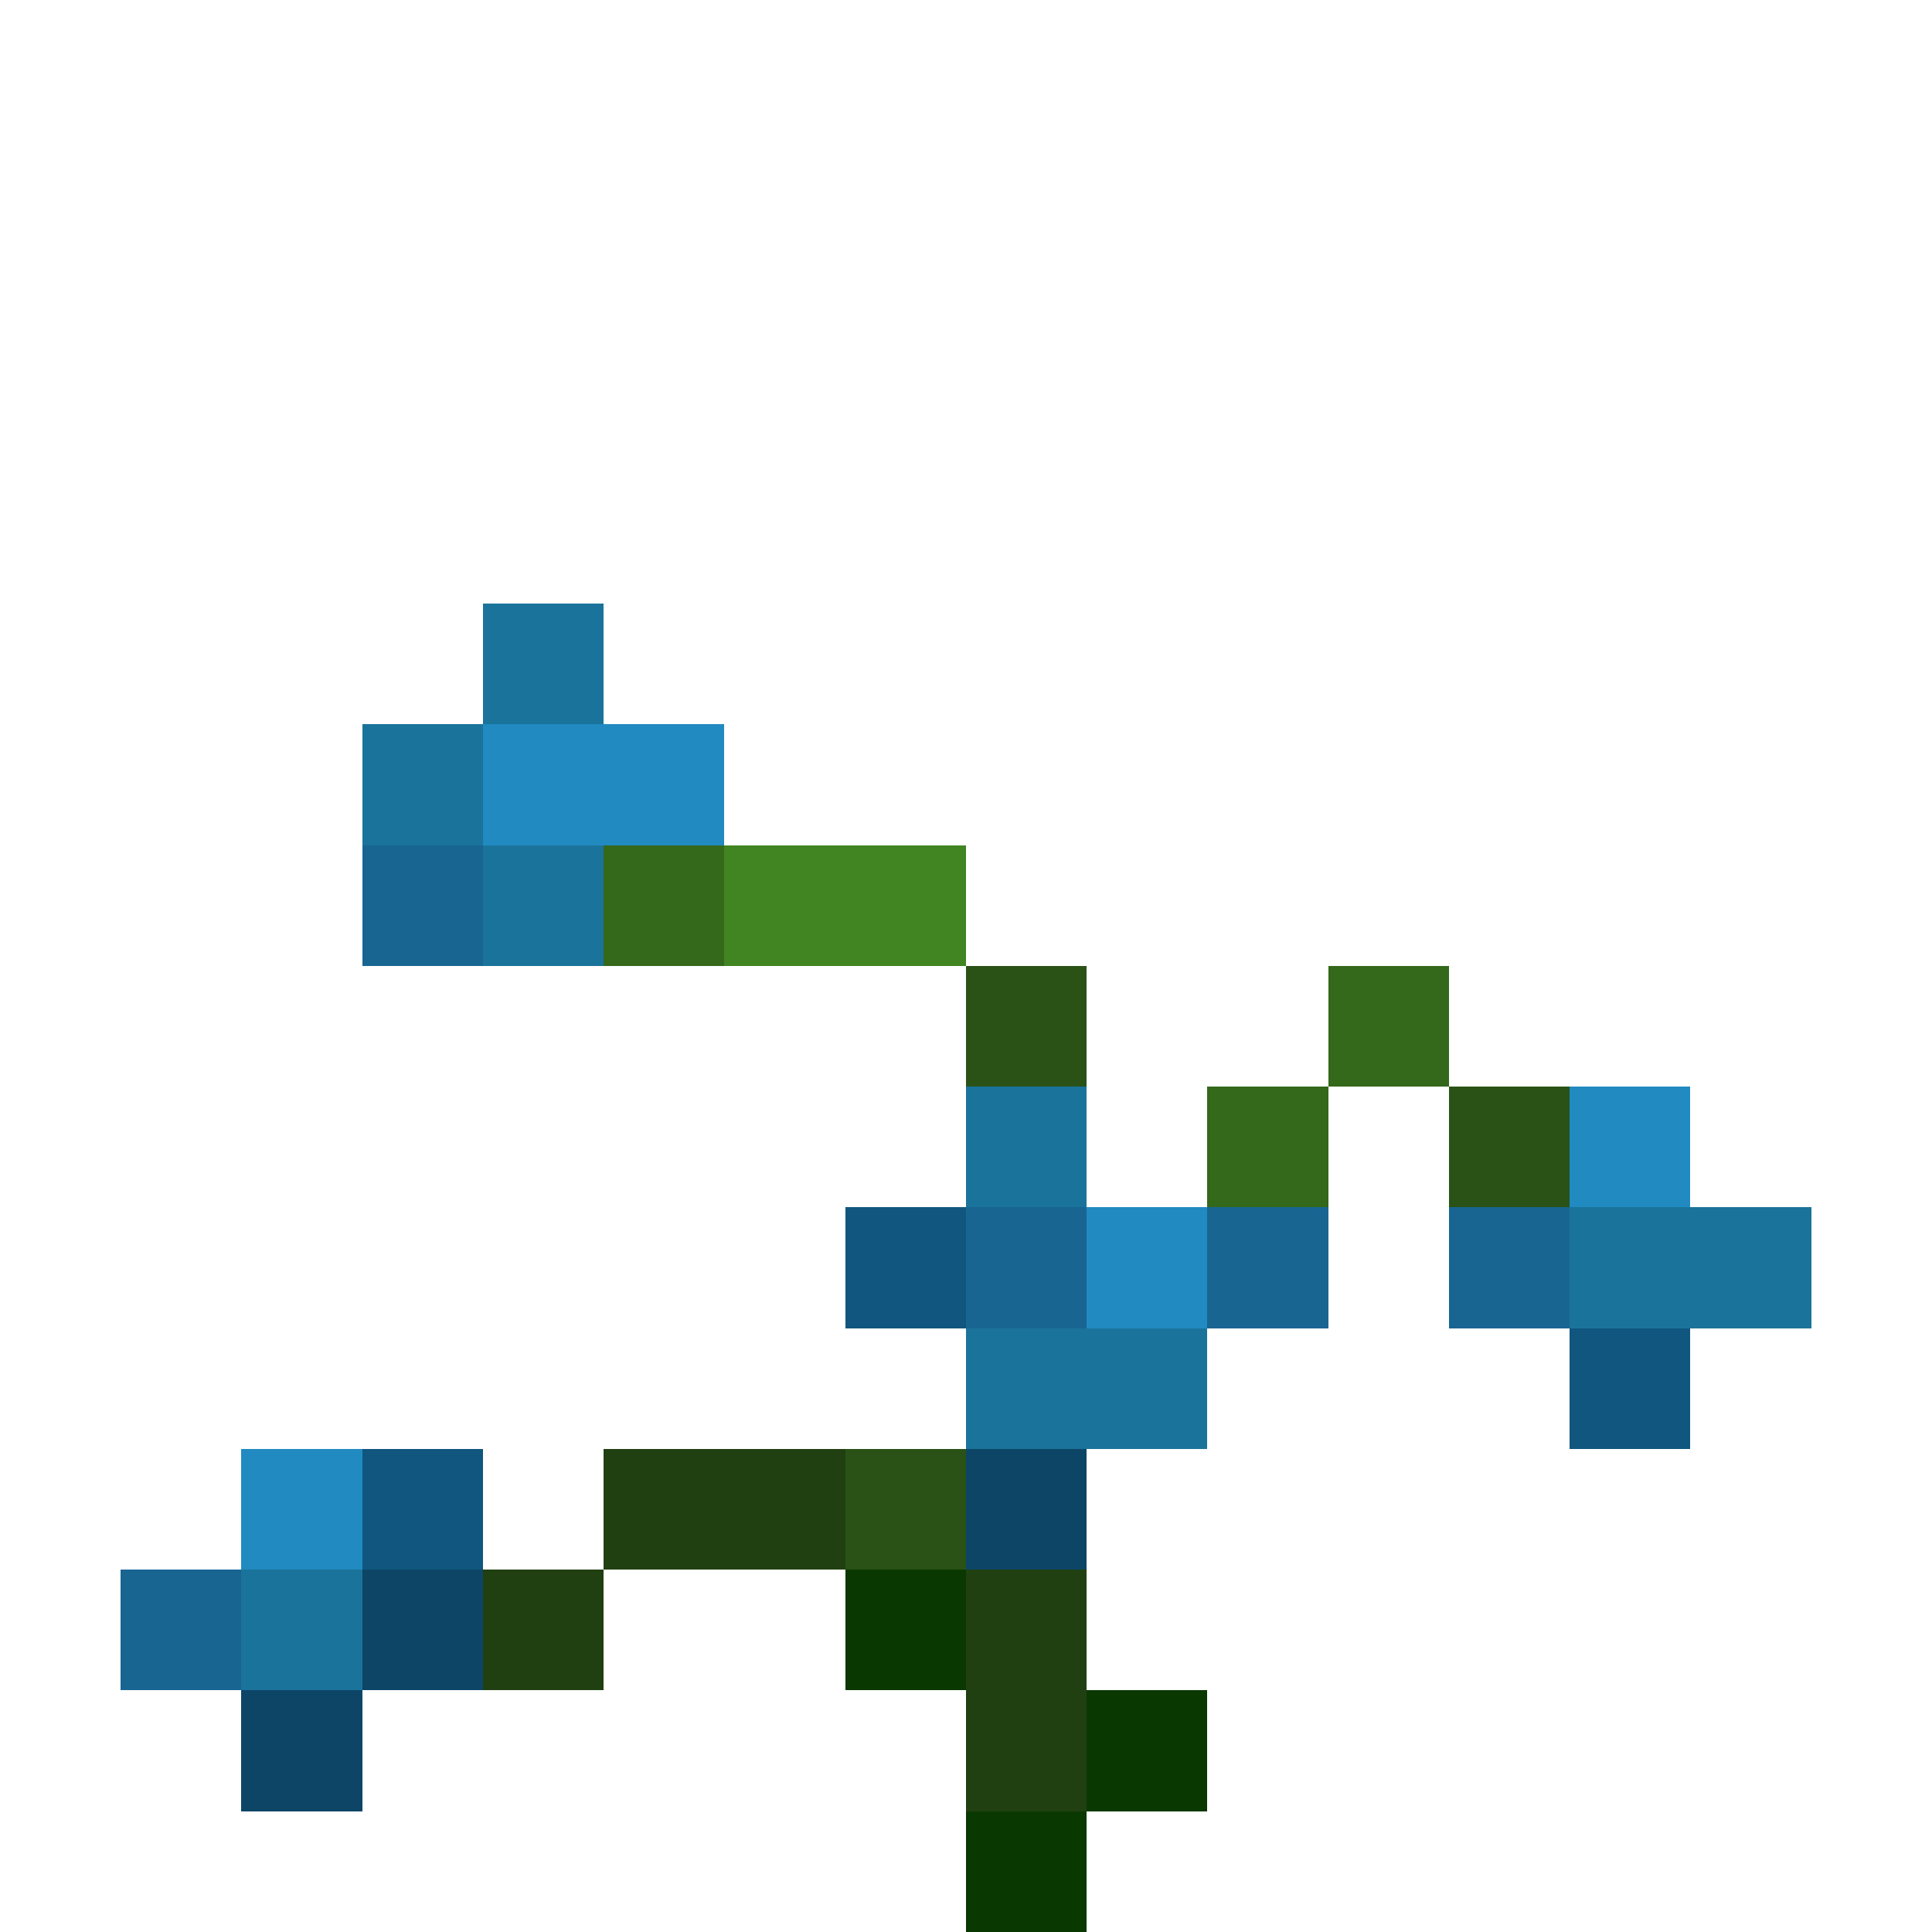 <svg xmlns="http://www.w3.org/2000/svg" viewBox="0 -0.5 16 16" shape-rendering="crispEdges"><path stroke="#1a739a" d="M4 5h1M3 6h1m0 1h1m3 2h1m4 1h2m-7 1h2m-8 2h1"/><path stroke="#218ac0" d="M4 6h2m7 3h1m-5 1h1m-8 2h1"/><path stroke="#186592" d="M3 7h1m4 3h1m1 0h1m1 0h1M1 13h1"/><path stroke="#34681b" d="M5 7h1m5 1h1m-2 1h1"/><path stroke="#418422" d="M6 7h2"/><path stroke="#2a5216" d="M8 8h1m3 1h1m-6 3h1"/><path stroke="#10567f" d="M7 10h1m5 1h1M3 12h1"/><path stroke="#214011" d="M5 12h2m-3 1h1m3 0h1m-1 1h1"/><path stroke="#0d4567" d="M8 12h1m-6 1h1m-2 1h1"/><path stroke="#0a3801" d="M7 13h1m1 1h1m-2 1h1"/></svg>